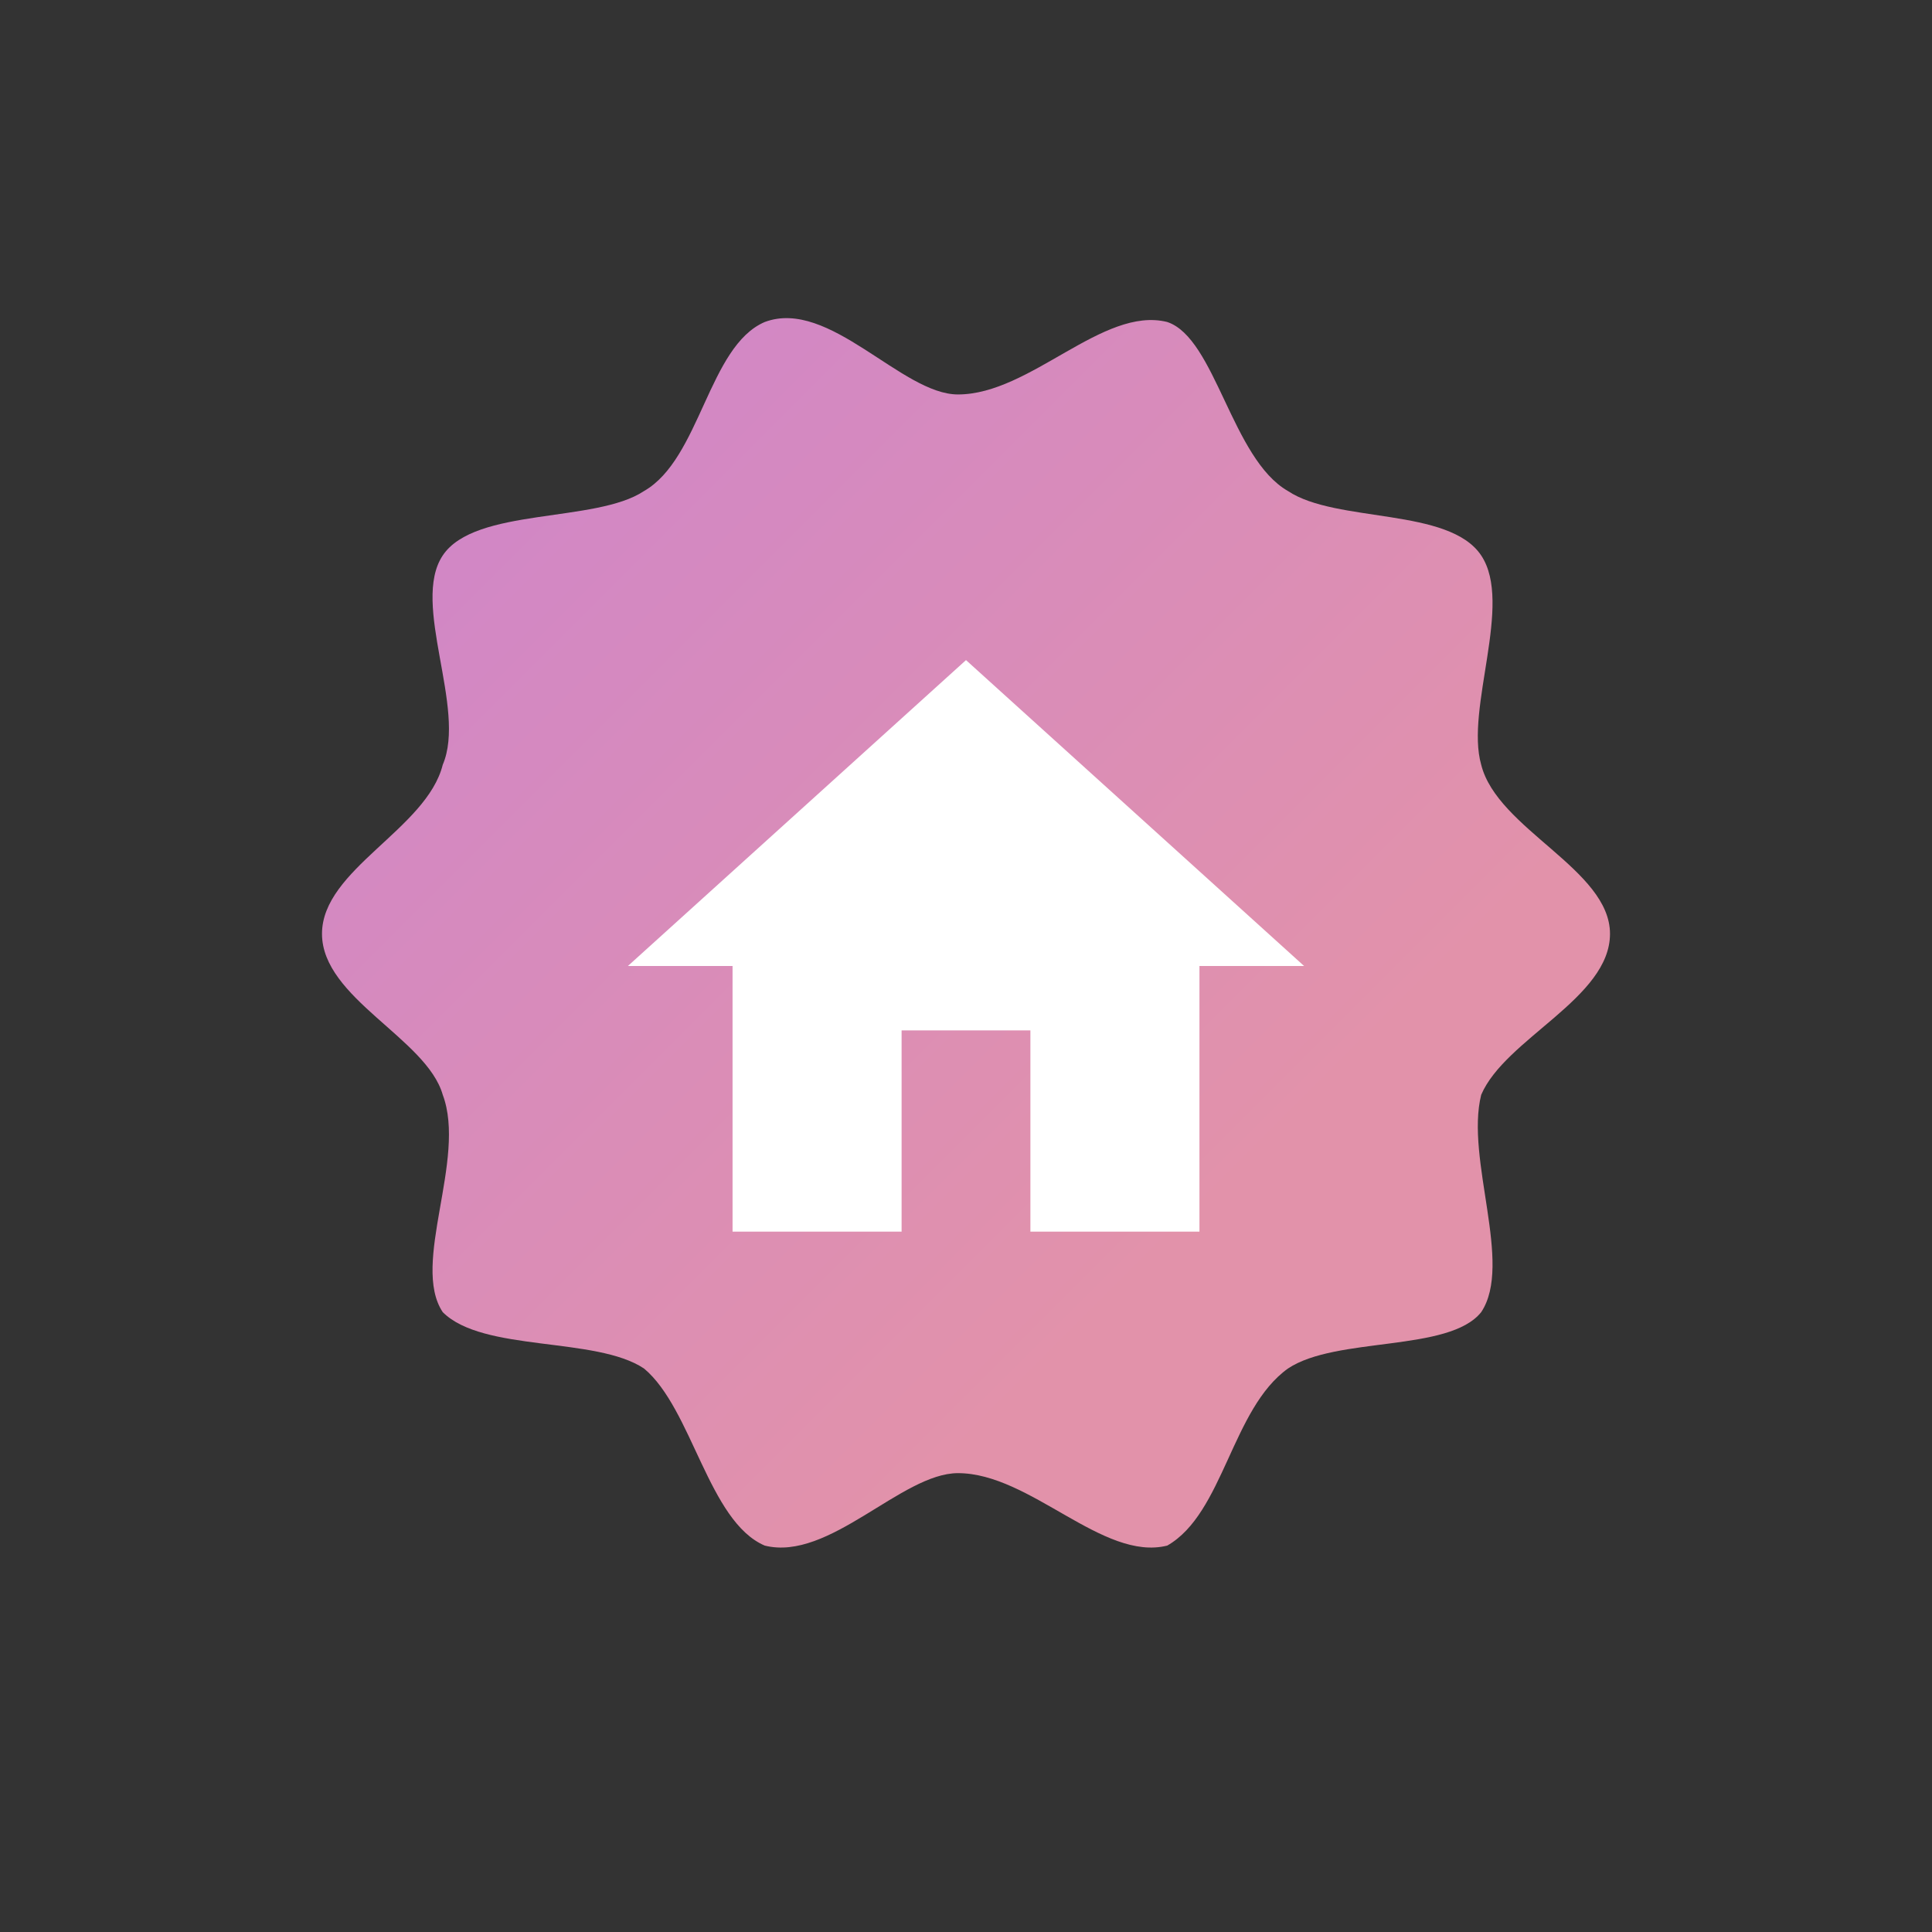 <svg xmlns:xlink="http://www.w3.org/1999/xlink" xmlns="http://www.w3.org/2000/svg" height="140" viewBox="0 0 24 24" width="140"><rect x="0" y="0" width="24" height="24" fill="#333333" stroke="none"/><defs>
    <linearGradient id="9421b218-ea26-4a42-8f8b-ba496b266742" gradientTransform="rotate(45)"><stop offset="0" stop-color="#CD84CD"/><stop offset="1" stop-color="#E292AA"/></linearGradient>
    
  </defs>
<path d="m20 11.6c0 0.8-1.3 1.3-1.6 2-0.2 0.8 0.4 2.1 0 2.7-0.4 0.5-1.8 0.3-2.4 0.7-0.7 0.5-0.8 1.8-1.5 2.2-0.8 0.2-1.7-0.9-2.6-0.9-0.7 0-1.6 1.1-2.4 0.9-0.7-0.3-0.9-1.7-1.5-2.2-0.6-0.4-2-0.2-2.5-0.7-0.4-0.6 0.3-1.9 0-2.7-0.2-0.7-1.5-1.2-1.5-2 0-0.8 1.3-1.3 1.5-2.1 0.3-0.7-0.4-2 0-2.6 0.4-0.6 1.9-0.4 2.5-0.8 0.7-0.4 0.8-1.8 1.5-2.1 0.8-0.3 1.7 0.9 2.4 0.9 0.9 0 1.8-1.1 2.6-0.9 0.6 0.2 0.8 1.7 1.5 2.1 0.6 0.4 2 0.2 2.4 0.8 0.4 0.6-0.2 1.9 0 2.6 0.2 0.8 1.6 1.3 1.6 2.1z" fill="url(#9421b218-ea26-4a42-8f8b-ba496b266742)"/><path d="M11.2 15.3V12.8H12.8V15.3H14.9V12H16.2L12 8.2 7.8 12H9.1V15.3Z" fill="white"/>
</svg>